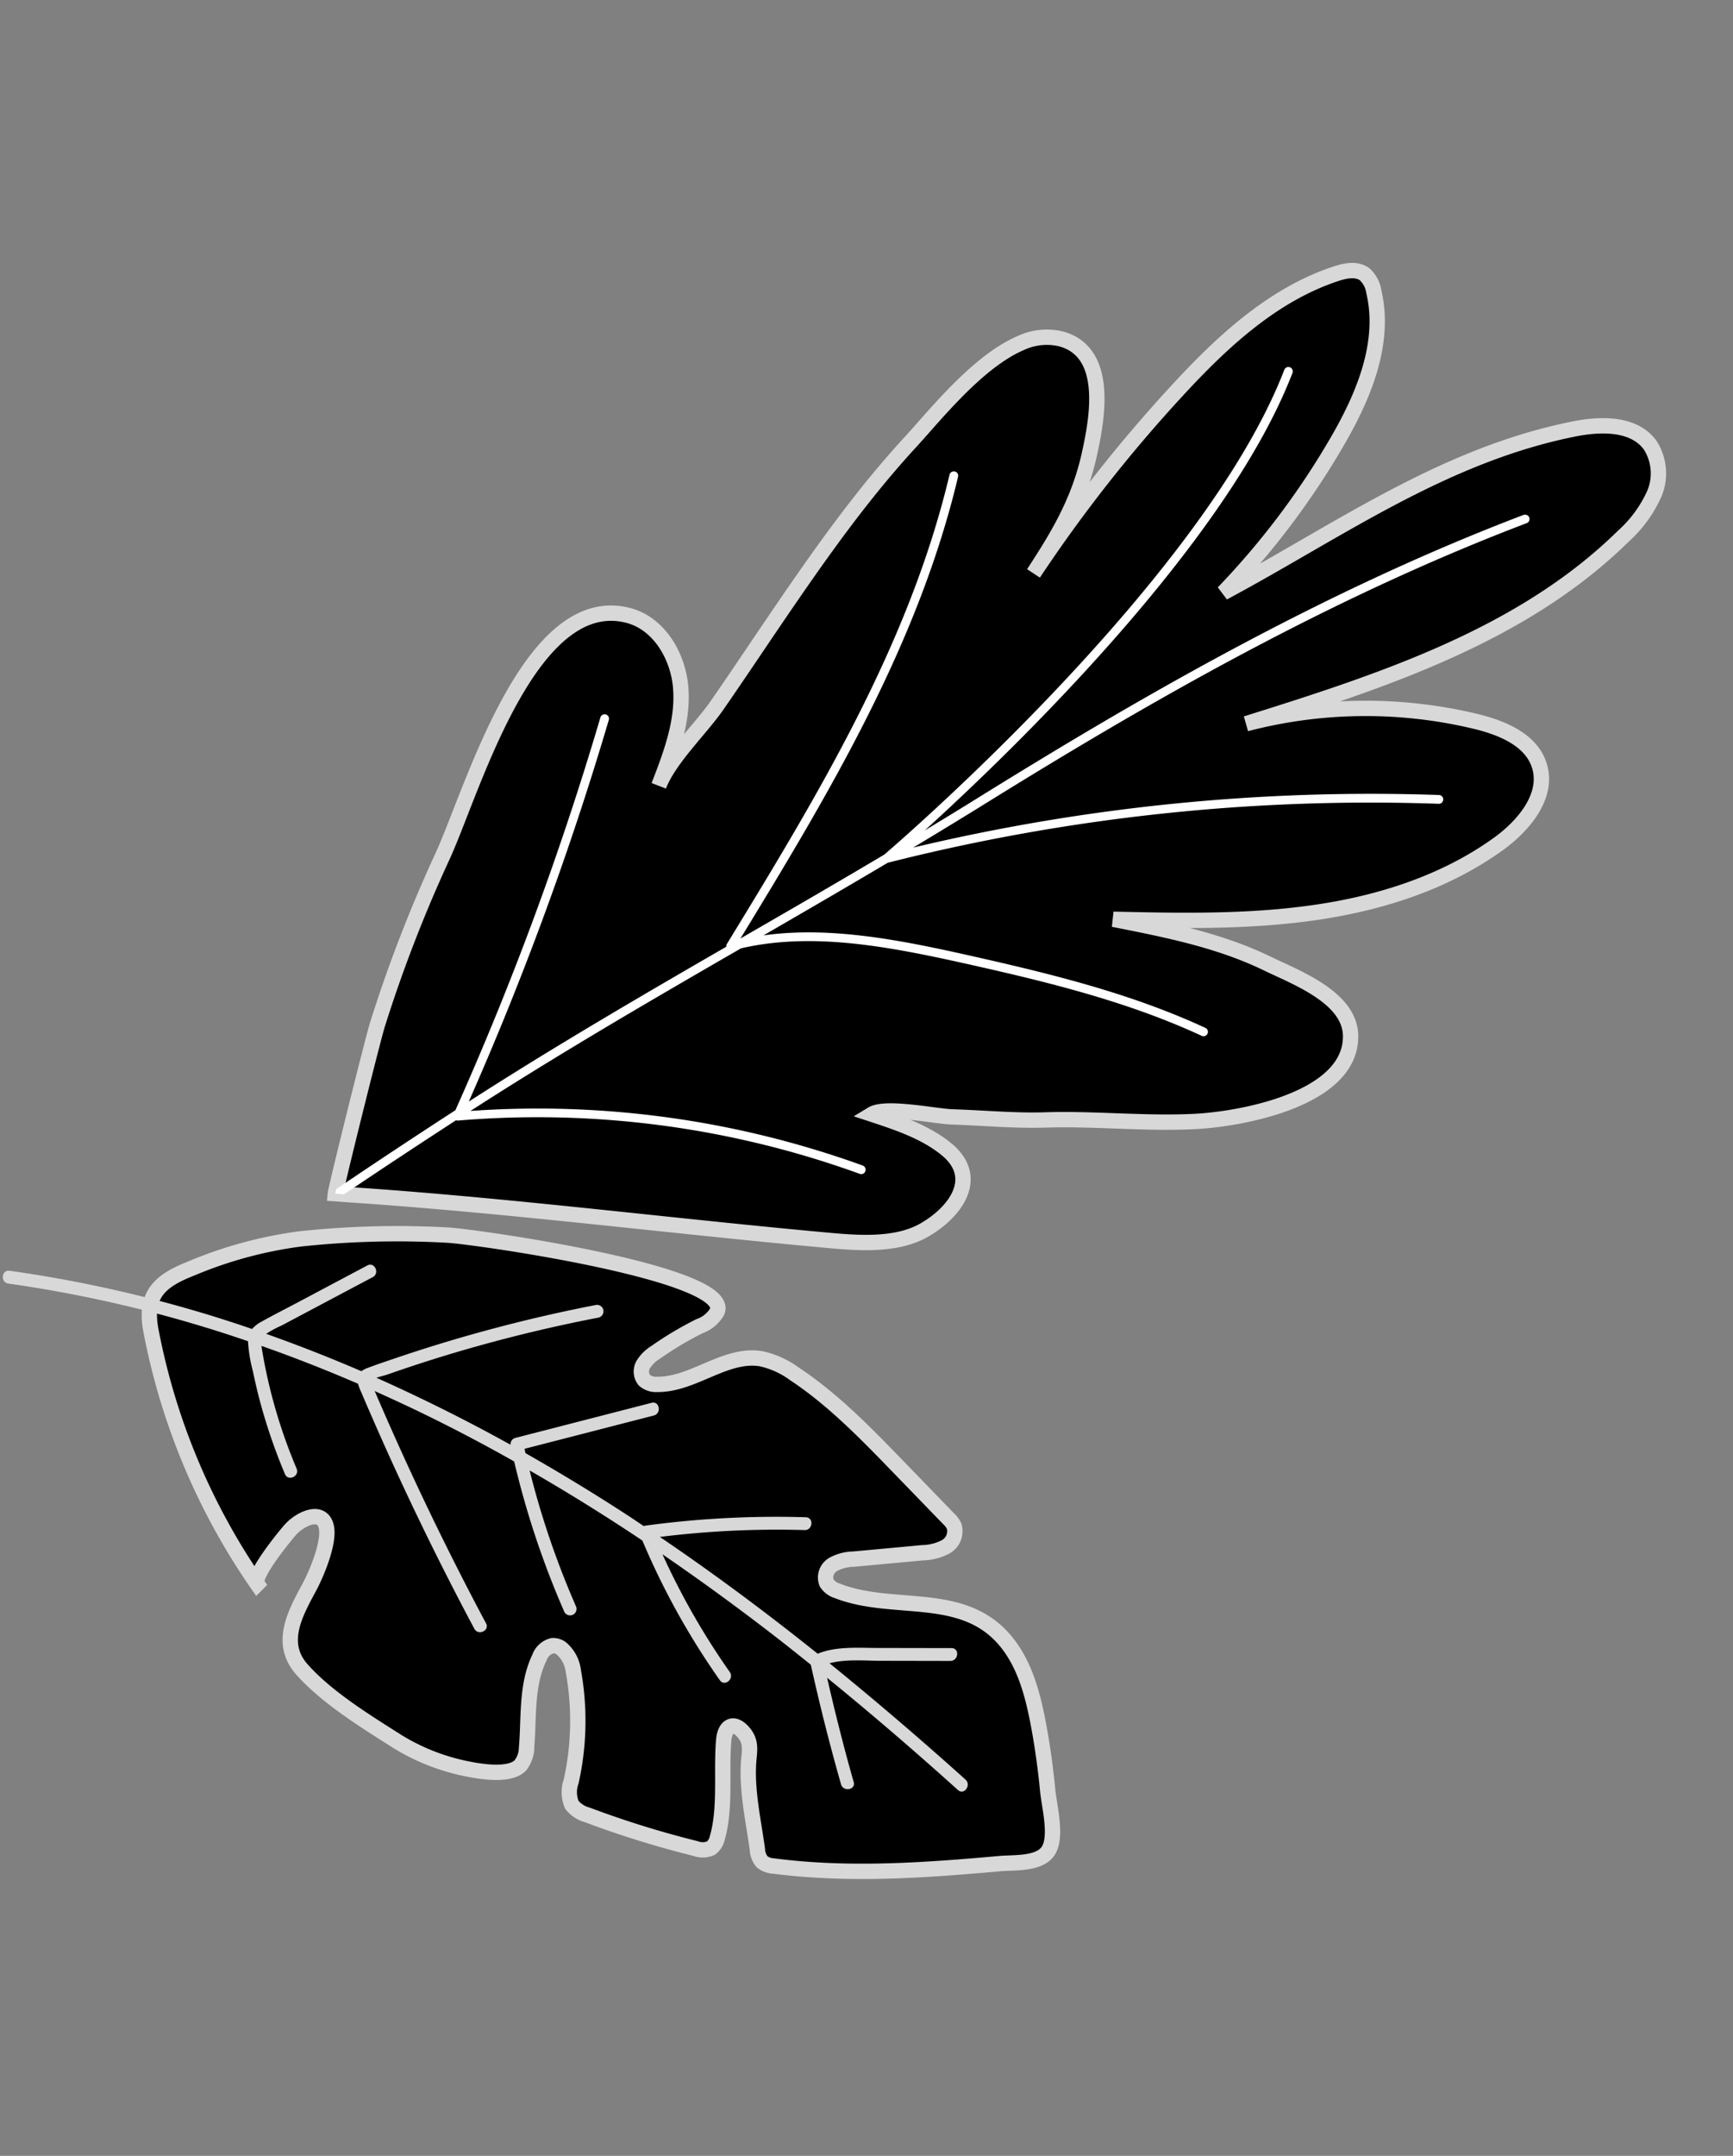 <svg xmlns="http://www.w3.org/2000/svg" width="226.025" height="280.975" viewBox="0 0 226.025 280.975">
  <rect x="0" y="0" width="226.025" height="280.975" fill="#808080" stroke="none"/>
  <g id="grassR1" transform="translate(-1437.45 -1271.544)">
    <g id="组_968" data-name="组 968" transform="translate(1437.004 1438.178) rotate(-38)">
      <path id="路径_777" data-name="路径 777" d="M4.028,65.773c-1.634-4.6-3.69-10.081-4.012-15-.3-4.6,3.808-6.314,7.36-7.869,1.757-.77,5.87-3.029,6.654-4.981.853-2.127-2.116-2.758-3.919-2.453-1.03.175-7.766,1.691-7.833,2.927A86.4,86.4,0,0,1,11.7,3.811c2.2-4.3,5.023-4.339,9.1-3.125a54.882,54.882,0,0,1,13.561,5.7,118.3,118.3,0,0,1,15.5,11.481C52.765,20.426,76.1,44.717,71.4,47.354a4.332,4.332,0,0,1-2.977.073,44.225,44.225,0,0,0-6.624-.835,4.9,4.9,0,0,0-2.2.242,1.812,1.812,0,0,0-1.178,1.717,2.307,2.307,0,0,0,.983,1.456c3.674,2.938,9.54,2.244,12.727,5.7a11.507,11.507,0,0,1,2.22,4.239c1.909,5.7,2.559,11.731,3.2,17.708q.512,4.776,1.021,9.554a3.388,3.388,0,0,1-.008,1.148,2.321,2.321,0,0,1-2.524,1.5,6.77,6.77,0,0,1-2.907-1.272l-7.576-4.865a5.714,5.714,0,0,0-2.538-1.094,1.961,1.961,0,0,0-2.136,1.384,2.524,2.524,0,0,0,.457,1.653c4.016,6.823,13.14,9.961,13.281,18.868.06,3.73-1.433,7.3-3.126,10.627-1.382,2.716-2.915,5.352-4.55,7.923-1.083,1.7-2.692,5.472-4.737,6.215-2.016.732-4.461-1.533-6.006-2.532-8.287-5.36-16.452-10.837-23.44-17.9a2.682,2.682,0,0,1-.885-1.385,2.73,2.73,0,0,1,.531-1.707c1.923-3.308,3.618-6.938,6.19-9.751.9-.984,1.782-1.687,1.759-3.215-.03-2.006-1.3-2.381-2.653-.93-2.783,2.979-5.207,7.14-8.5,9.524a2.267,2.267,0,0,1-1.479.55,2.6,2.6,0,0,1-1.63-1.2,126.592,126.592,0,0,1-8.426-12.148,3.789,3.789,0,0,1-.772-2.272,4.163,4.163,0,0,1,1.8-2.45,36.308,36.308,0,0,0,9.072-11.142A4.618,4.618,0,0,0,28.36,69.4a1.764,1.764,0,0,0-.707-.978,2.412,2.412,0,0,0-2.272.189c-3.518,1.719-5.776,5.181-8.418,8.07a4.013,4.013,0,0,1-2.176,1.465c-1.92.3-4.453-2.391-5.606-3.725A27.6,27.6,0,0,1,4.028,65.773Z" transform="translate(0 13.909)" stroke="#d8d8d8" stroke-width="2"/>
      <path id="路径_778" data-name="路径 778" d="M47.127,120.527c1.755-4.332,3.648-8.6,5.63-12.836,1.673,7.305,3.138,14.657,4.443,22.038.188,1.064,1.8.579,1.61-.474q-2.03-11.481-4.64-22.857c2.057.874,3.824,2.571,5.535,3.914l7.071,5.545c.843.661,2-.554,1.151-1.222l-7.625-5.98c-2.023-1.588-4.063-3.475-6.585-4.193-1.968-8.306-4.225-16.541-6.847-24.665A123.809,123.809,0,0,1,62.295,90.715c.826.687,1.983-.529,1.151-1.221A126.6,126.6,0,0,0,46.2,77.424a.692.692,0,0,0-.118-.032c-.231-.7-.448-1.4-.684-2.089q-2.574-7.53-5.616-14.9c.082-.175.163-.35.247-.525l15.961,6.963c.983.428,1.779-1.05.785-1.484L40.005,58.042a.858.858,0,0,0-1.088.292q-3.821-9-8.411-17.649c.5.181,1.088.451,1.263.51q1.74.587,3.471,1.208,4.1,1.469,8.126,3.127,7.527,3.095,14.779,6.805a.84.84,0,0,0,.786-1.484A199.234,199.234,0,0,0,33.637,40.068c-1.074-.372-2.148-.755-3.235-1.089a3.108,3.108,0,0,0-.91-.169q-3.2-5.848-6.781-11.475c.042,0,.08-.005.124,0a14.909,14.909,0,0,1,2.121.375l4.24.751,9.012,1.6c1.059.187,1.446-1.447.377-1.636l-10.337-1.83c-1.678-.3-3.353-.631-5.036-.892a4.252,4.252,0,0,0-1.571-.007c-.19-.292-.375-.586-.567-.875A170.28,170.28,0,0,0,1.4.248C.643-.528-.507.7.245,1.469a168.9,168.9,0,0,1,20,25.159,19.109,19.109,0,0,0-1.912,3.491q-1.025,2.064-1.911,4.193a72.871,72.871,0,0,0-3.04,8.926c-.283,1.043,1.353,1.421,1.636.377a68.573,68.573,0,0,1,6.031-15.078c.069-.125.137-.238.207-.346q3.643,5.693,6.881,11.635a8.719,8.719,0,0,0-.369,1.216q-.484,1.816-.951,3.636-1.769,6.891-3.282,13.844-1.714,7.87-3.1,15.807c-.185,1.059,1.449,1.446,1.636.377q2.87-16.4,7.123-32.509c.022-.078.041-.181.062-.293q1.41,2.654,2.748,5.344,3.193,6.455,5.948,13.1A113.991,113.991,0,0,0,31.04,79.825a.84.84,0,0,0,1.636.377,111.766,111.766,0,0,1,6.143-17.693q3.252,8.024,5.963,16.255a96.994,96.994,0,0,0-3.245,20.573c-.052,1.08,1.625,1.023,1.678-.05a94.7,94.7,0,0,1,2.528-17.5q2.743,8.666,4.987,17.477c.489,1.921.946,3.851,1.4,5.78q-3.465,7.253-6.488,14.7C45.243,120.731,46.721,121.529,47.127,120.527Z" transform="translate(0.566 0)" fill="#d8d8d8"/>
    </g>
    <g id="组_969" data-name="组 969" transform="translate(1576.542 1482.171) rotate(-150)">
      <path id="路径_780" data-name="路径 780" d="M114.8,84.342c12.776-3.661,6.021-30.12,5.186-39.273a183.821,183.821,0,0,0-3.606-23.2c-.371-1.7-5.042-18.022-6.083-21.29A3.3,3.3,0,0,0,110.1,0c-.334.165-.668.33-1.016.487-18.625,9.18-37.744,17.2-56.5,25.838-3.96,1.826-9.087,4.036-11.375,7.98-2.4,4.144-2.94,9.689,2.866,10.582,3.514.539,7.1-.2,10.6-.928-1.02,1.857-7.308,3.9-9.251,4.938-3.525,1.889-7.262,3.595-10.657,5.694C29.286,58,23.27,60.628,17.778,64.169,12.719,67.425,1.493,76.879,5.713,84.013c2.563,4.33,10.009,3.027,14.188,2.732,6.958-.509,13.657-2.8,20.212-5.039-7.611,4.168-15.265,8.381-22.1,13.727-6.852,5.349-12.905,11.939-16.472,19.858-1.7,3.761-2.569,8.763.475,11.548,2.6,2.386,6.684,1.826,10.065.831a61.659,61.659,0,0,0,25.777-15.235C25.342,126.047,12.413,140.372,7.475,158.2a16.548,16.548,0,0,0-.75,6.684,6.819,6.819,0,0,0,3.655,5.347c3.335,1.467,7.073-.845,9.793-3.265,13-11.484,19.858-26.816,28.8-41.227a103.071,103.071,0,0,0-3.014,24.328c-.036,6.937.889,14.436,5.648,19.484a3.828,3.828,0,0,0,2.117,1.338c1.3.172,2.433-.821,3.3-1.791,5.826-6.523,8.475-15.241,10.381-23.778a190.877,190.877,0,0,0,4.267-29.778c-.313,5.636-.462,10.911,1.388,16.884,1.476,4.723,4.414,13.085,10.818,11.367a8.014,8.014,0,0,0,4.284-3.143c3.618-4.848,4.935-13.673,5.942-18.2,2.065-9.143,2.925-18.5,3.633-27.832.364-4.843.674-9.682,1.072-14.524.313-3.863,1.93-9.183,1.347-12.965.662,4.242,1.366,8.628,3.724,12.219C106.213,82.947,110.686,85.542,114.8,84.342Z" transform="translate(0 0)" stroke="#d8d8d8" stroke-width="2"/>
      <path id="路径_781" data-name="路径 781" d="M71.569,53.7a.646.646,0,0,0-.11-.339c6.435-11.144,13-22.62,18.993-34.266A411.125,411.125,0,0,0,99.5,71.28.572.572,0,1,0,100.607,71,408.526,408.526,0,0,1,91.4,17.248Q95.625,8.979,99.716.581a3.292,3.292,0,0,0-.2-.581c-.334.165-.668.33-1.016.487-2.557,5.256-5.188,10.49-7.831,15.682a.389.389,0,0,0-.235.08A123.419,123.419,0,0,1,41.59,36.434a.566.566,0,0,0-.469.664.579.579,0,0,0,.665.469A124.6,124.6,0,0,0,89.651,18.15c-6.285,12.236-13.205,24.3-19.961,35.995C62.8,60.572,53.439,63.88,43.638,66.968c-10.573,3.323-20.945,6.375-31.687,7.345a.571.571,0,1,0,.107,1.137c10.851-.98,21.293-4.064,31.921-7.391,8.825-2.771,17.3-5.752,24.016-10.986-3.079,5.353-6.209,10.8-9.3,16.3a256.334,256.334,0,0,1-58.4,42.59.564.564,0,0,0-.227.762.562.562,0,0,0,.768.248A257.759,257.759,0,0,0,56.81,76.74q-2.463,4.439-4.858,8.88C40.665,106.71,26.7,131.25,8.653,153.374a.58.58,0,0,0,.079.808.593.593,0,0,0,.808-.079c18.111-22.21,32.1-46.8,43.421-67.946,1.2-2.245,2.423-4.476,3.657-6.721-4.607,14.374-15.462,51.84-11.721,75.617a.574.574,0,0,0,.643.475.566.566,0,0,0,.483-.656c-4.54-28.877,12.742-78.4,13.591-80.8,3.393-6.05,6.845-12.05,10.251-17.936.169-.307.352-.607.527-.928-.536,22.037-.943,44.753,5.511,66.315a.562.562,0,0,0,.708.389A.575.575,0,0,0,77,121.2C70.45,99.31,71.011,76.123,71.569,53.7Z" transform="translate(10.585 0)" fill="#fff"/>
    </g>
  </g>
</svg>
